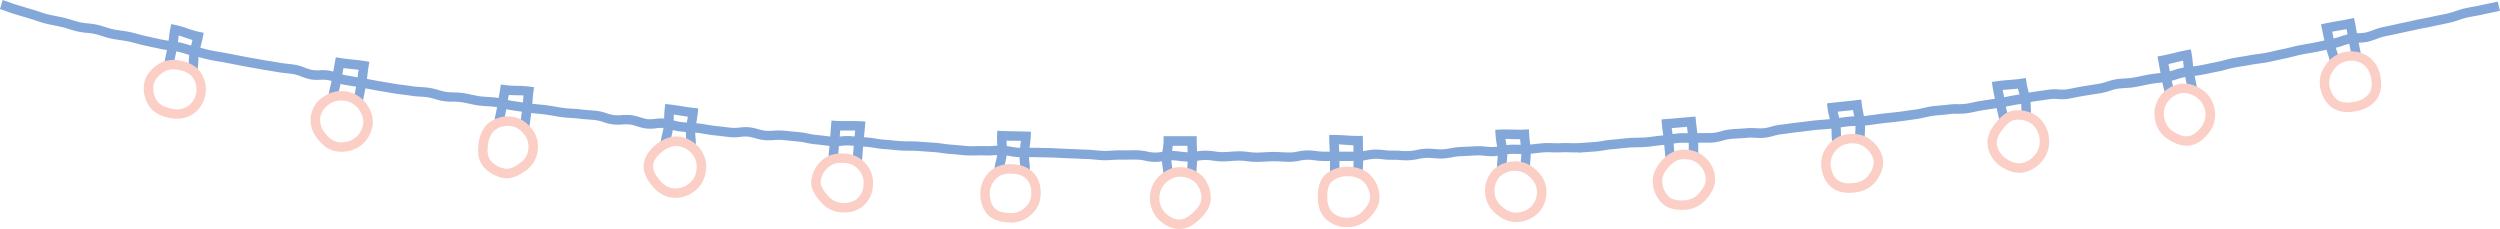 <svg id="Isolation_Mode" data-name="Isolation Mode" xmlns="http://www.w3.org/2000/svg" viewBox="0 0 1322.91 121.18"><defs><style>.cls-1{fill:#83a7d8;}.cls-2{fill:#fccfc6;}</style></defs><title>lights_2016</title><path class="cls-1" d="M1186.87,3326.94l-4.9-1a29,29,0,0,0,.42-4.22,33.14,33.14,0,0,1,.51-5c0.31-1.52.63-2.91,1-4.29l0.42-1.81c-1.38-.39-2.73-0.84-4-1.29-1.12-.38-2.2-0.74-3.27-1.06-0.09.65-.17,1.32-0.25,2-0.2,1.68-.41,3.41-0.74,5l-1.86,9-4.89-1,1.86-9c0.29-1.39.48-2.95,0.67-4.59s0.41-3.42.74-5l0.51-2.45,2.45,0.51a55.67,55.67,0,0,1,6.38,1.87,49.61,49.61,0,0,0,5.91,1.73l2.45,0.5-0.5,2.45c-0.31,1.52-.63,2.91-1,4.29s-0.62,2.68-.93,4.16a29,29,0,0,0-.42,4.22A33.14,33.14,0,0,1,1186.87,3326.94Z" transform="translate(-1082.48 -3289.48)"/><path class="cls-2" d="M1177.19,3352.27a19.14,19.14,0,0,1-5-.39c-5.08-1-8.58-3.06-10.7-6.15a16.53,16.53,0,0,1-2.64-12.49c1-4.88,4.73-8.1,7.64-9.93,3.26-2.06,7.27-2.62,11.93-1.65s8.13,3.06,10.31,6.24a15.63,15.63,0,0,1,2.36,12h0a15.49,15.49,0,0,1-6.89,10.18A14.58,14.58,0,0,1,1177.19,3352.27Zm-3.68-26.06a8.89,8.89,0,0,0-4.32,1.32c-2.1,1.32-4.74,3.57-5.42,6.75a11.6,11.6,0,0,0,1.88,8.63c1.33,1.94,3.88,3.31,7.58,4.08a11,11,0,0,0,8.33-1.13,10.4,10.4,0,0,0,4.66-6.94,10.53,10.53,0,0,0-1.59-8.2c-1.44-2.1-3.79-3.47-7.19-4.17A15.2,15.2,0,0,0,1173.5,3326.2Z" transform="translate(-1082.48 -3289.48)"/><path class="cls-1" d="M1274.45,3343.25l-4.93-.84c0.27-1.56.6-3.11,0.92-4.6s0.63-2.95.88-4.41,0.43-3.06.61-4.63c0.09-.79.18-1.59,0.28-2.38-1.21-.15-2.45-0.27-3.73-0.4s-2.82-.28-4.25-0.46l-0.36,2c-0.26,1.45-.52,2.9-0.79,4.41s-0.63,3.12-1,4.62-0.66,2.93-.92,4.38l-4.92-.87c0.28-1.57.63-3.12,1-4.62s0.66-2.93.92-4.38,0.53-3,.79-4.43,0.52-2.9.79-4.41l0.43-2.46,2.46,0.43c2,0.36,4.12.56,6.34,0.78s4.35,0.42,6.5.79l2.46,0.42-0.42,2.46c-0.25,1.44-.43,3.07-0.61,4.64s-0.38,3.33-.65,4.91-0.6,3.11-.92,4.61S1274.7,3341.79,1274.45,3343.25Z" transform="translate(-1082.48 -3289.48)"/><path class="cls-2" d="M1264.25,3369.77a16.91,16.91,0,0,1-3.86-.21c-3.83-.66-7.27-3.05-10.22-7.1a14.77,14.77,0,0,1,3.88-22.06,16.42,16.42,0,0,1,22.18,3.79c2.85,3.9,4,8,3.36,11.94a16.51,16.51,0,0,1-6.76,10.79A17.14,17.14,0,0,1,1264.25,3369.77Zm-1.95-27.11a10.65,10.65,0,0,0-5.44,1.88,10.86,10.86,0,0,0-4.88,6.85,10.72,10.72,0,0,0,2.23,8.12c2.16,3,4.53,4.69,7,5.12a12.37,12.37,0,0,0,8.77-1.84,11.58,11.58,0,0,0,4.64-7.48h0c0.54-3.23-1-6.22-2.46-8.17a10.84,10.84,0,0,0-7.17-4.32A11.87,11.87,0,0,0,1262.31,3342.66Z" transform="translate(-1082.48 -3289.48)"/><path class="cls-1" d="M1362.6,3356.76l-5-.68,1.25-9.1c0.2-1.44.33-3.07,0.45-4.63,0.06-.78.12-1.56,0.19-2.35-1.16-.07-2.33-0.09-3.55-0.12-1.39,0-2.8-.06-4.24-0.16-0.12.68-.24,1.33-0.36,2-0.26,1.37-.5,2.67-0.71,4.13s-0.56,3.17-.89,4.69-0.63,2.92-.83,4.35l-4.95-.71c0.23-1.6.57-3.17,0.89-4.69s0.62-2.92.83-4.35,0.49-3,.75-4.35,0.5-2.67.71-4.14l0.35-2.47,2.48,0.35a50.37,50.37,0,0,0,6.08.37,55.68,55.68,0,0,1,6.55.4l2.48,0.34-0.34,2.48c-0.2,1.44-.33,3.07-0.45,4.64s-0.26,3.34-.48,4.93Z" transform="translate(-1082.48 -3289.48)"/><path class="cls-2" d="M1351.31,3383.78a11.12,11.12,0,0,1-2.2-.09,17.75,17.75,0,0,1-11.14-6.42c-2.25-2.9-3-6.93-2.17-12.34,0.71-4.87,2.67-8.5,5.81-10.78a16.7,16.7,0,0,1,12.07-2.9c3.89,0.55,7.36,2.74,10.3,6.51a14.89,14.89,0,0,1,3,11.55h0a14.68,14.68,0,0,1-6.06,10.28C1358,3381.68,1354.88,3383.58,1351.31,3383.78Zm-0.75-27.68a11.35,11.35,0,0,0-6,2.09c-2,1.46-3.29,4-3.8,7.47-0.58,4-.2,6.78,1.17,8.54a12.75,12.75,0,0,0,7.89,4.54c2.6,0.36,5.12-1,8.11-3.19a9.61,9.61,0,0,0,4.05-6.91h0a9.81,9.81,0,0,0-1.94-7.81c-2.15-2.75-4.45-4.27-7.05-4.63A12.3,12.3,0,0,0,1350.56,3356.1Z" transform="translate(-1082.48 -3289.48)"/><path class="cls-1" d="M1450.63,3367.4l-5-.53a24.28,24.28,0,0,0-.07-4.19,28.46,28.46,0,0,1-.05-5.06c0.17-1.59.41-3.1,0.65-4.55,0.1-.62.2-1.23,0.29-1.84-1.35-.19-2.69-0.4-4-0.61-1.13-.18-2.27-0.37-3.42-0.53,0,0.63,0,1.27-.06,1.93,0,1.6-.09,3.25-0.27,4.88a39.93,39.93,0,0,1-.93,4.82,35.65,35.65,0,0,0-.83,4.22l-5-.55a39.87,39.87,0,0,1,.93-4.83,35.71,35.71,0,0,0,.83-4.22c0.16-1.42.2-2.9,0.24-4.47s0.09-3.25.27-4.88l0.27-2.48,2.48,0.27c2.13,0.23,4.22.57,6.25,0.9s4.18,0.67,6.27.9l2.49,0.26-0.26,2.49c-0.17,1.59-.41,3.1-0.65,4.55s-0.46,2.82-.61,4.27a24.28,24.28,0,0,0,.07,4.19A28.46,28.46,0,0,1,1450.63,3367.4Z" transform="translate(-1082.48 -3289.48)"/><path class="cls-2" d="M1440.83,3394.15a15.71,15.71,0,0,1-2.6-.07c-4-.43-7.52-2.49-10.53-6.12-2.42-2.92-5.13-6.88-4.58-11.66,0.44-3.82,2.73-7.37,6.82-10.55,3.87-3,7.95-4.39,11.79-4a16.94,16.94,0,0,1,11,6.13,16,16,0,0,1,3.28,12h0a15.55,15.55,0,0,1-6,10.75A16.48,16.48,0,0,1,1440.83,3394.15Zm-0.92-27.43a13.06,13.06,0,0,0-6.9,3c-3,2.33-4.64,4.74-4.92,7.17-0.33,2.9,1.68,5.74,3.46,7.9,2.18,2.63,4.54,4.05,7.22,4.34a11.18,11.18,0,0,0,8.18-2.43,10.46,10.46,0,0,0,4.09-7.32h0a11,11,0,0,0-2.16-8.26,12.07,12.07,0,0,0-7.7-4.35A7.72,7.72,0,0,0,1439.9,3366.72Z" transform="translate(-1082.48 -3289.48)"/><path class="cls-1" d="M1538.61,3375.21l-5-.37c0.11-1.53.24-3.06,0.36-4.59s0.25-3,.36-4.57,0.29-3.27.47-4.92c0.08-.73.15-1.47,0.23-2.2-1.18,0-2.39,0-3.64,0-1.42,0-2.86,0-4.31,0l-0.15,2c-0.11,1.47-.22,2.95-0.34,4.48s-0.27,3.08-.41,4.61-0.28,3-.4,4.54l-5-.39c0.12-1.54.27-3.08,0.41-4.61s0.28-3,.4-4.54,0.23-3,.34-4.47,0.22-2.92.34-4.44l0.2-2.49,2.49,0.2c2,0.16,4.12.12,6.33,0.09s4.42-.07,6.62.09l2.49,0.18-0.18,2.49c-0.12,1.57-.29,3.28-0.47,4.93s-0.34,3.28-.45,4.77-0.24,3.07-.37,4.61S1538.72,3373.69,1538.61,3375.21Z" transform="translate(-1082.48 -3289.48)"/><path class="cls-2" d="M1530.28,3401.87a20.78,20.78,0,0,1-2.77,0,15.18,15.18,0,0,1-10.61-5.44c-2.69-3-5.53-6.69-5.14-11.39a16.88,16.88,0,0,1,6.18-11.17c2.91-2.42,7-3.51,11.93-3.13a15.75,15.75,0,0,1,10.79,5.37,15,15,0,0,1,3.75,11.42h0a15.3,15.3,0,0,1-5.2,11A15,15,0,0,1,1530.28,3401.87Zm-3.24-26.2a10.07,10.07,0,0,0-5.9,2,12,12,0,0,0-4.4,7.73c-0.22,2.74,1.81,5.29,3.9,7.67a10.27,10.27,0,0,0,7.24,3.77c3.37,0.25,6.1-.47,8.12-2.16a10.3,10.3,0,0,0,3.42-7.54h0a10.06,10.06,0,0,0-2.5-7.75,10.7,10.7,0,0,0-7.43-3.7A18.6,18.6,0,0,0,1527,3375.67Z" transform="translate(-1082.48 -3289.48)"/><path class="cls-1" d="M1627.42,3380.26l-5-.21a32.78,32.78,0,0,0-.21-4.28,37.11,37.11,0,0,1-.22-4.94c0.07-1.63.28-3.28,0.48-4.88,0.08-.66.16-1.31,0.23-1.94l-3.5-.06c-1.35,0-2.72,0-4.1-.07,0,0.61.05,1.22,0.08,1.85,0.08,1.55.16,3.15,0.08,4.8a27.49,27.49,0,0,1-.84,5,23.46,23.46,0,0,0-.72,4.11l-5-.23a27.51,27.51,0,0,1,.84-5,23.46,23.46,0,0,0,.72-4.11c0.07-1.41,0-2.82-.08-4.32s-0.16-3.15-.08-4.8l0.12-2.5,2.5,0.12c2.15,0.1,4.39.13,6.55,0.16s4.16,0.06,6.24.14l2.5,0.1-0.1,2.5c-0.07,1.63-.28,3.28-0.48,4.87s-0.38,3-.44,4.46a32.78,32.78,0,0,0,.21,4.28A37.11,37.11,0,0,1,1627.42,3380.26Z" transform="translate(-1082.48 -3289.48)"/><path class="cls-2" d="M1618.52,3407.23a16,16,0,0,1-1.63,0c-3.5-.16-8.54-0.76-11.77-4.19-2.7-2.87-4.11-7.28-3.86-12.12a15.84,15.84,0,0,1,5.47-11.06c2.85-2.53,6.73-3.71,11.52-3.5s8.45,1.74,11.11,4.56,4,6.71,3.81,11.42h0a14.47,14.47,0,0,1-5.08,10.75A15.5,15.5,0,0,1,1618.52,3407.23Zm-2.37-25.86a9.67,9.67,0,0,0-6.09,2.24,10.89,10.89,0,0,0-3.8,7.57c-0.17,3.43.77,6.58,2.51,8.44,1.51,1.6,4.16,2.44,8.35,2.62a10.28,10.28,0,0,0,7.65-2.88,9.59,9.59,0,0,0,3.41-7.21h0c0.13-3.36-.67-5.91-2.45-7.79s-4.28-2.85-7.69-3A18.53,18.53,0,0,0,1616.15,3381.37Z" transform="translate(-1082.48 -3289.48)"/><path class="cls-1" d="M1715.5,3382.46l-5-.05c0-1.62.15-3.22,0.27-4.77s0.24-3,.25-4.41-0.06-2.89-.13-4.41c0-.72-0.07-1.45-0.1-2.2h-3.11l-4.63,0c-0.09.8-.2,1.57-0.31,2.34a32.31,32.31,0,0,0-.43,4.18,28.67,28.67,0,0,0,.37,4.22,32.75,32.75,0,0,1,.42,5l-5-.07a28.55,28.55,0,0,0-.37-4.22,32.91,32.91,0,0,1-.42-5,36.7,36.7,0,0,1,.48-4.83,32.31,32.31,0,0,0,.43-4.18l0-2.5,2.5,0c2.35,0,4.64,0,6.93,0,1.85,0,3.7,0,5.59,0l2.5,0,0,2.5c0,1.46.06,2.89,0.13,4.41s0.15,3.1.14,4.71-0.15,3.22-.27,4.77S1715.51,3381,1715.5,3382.46Z" transform="translate(-1082.48 -3289.48)"/><path class="cls-2" d="M1707.21,3410.64l-0.84,0c-3.9,0-7.66-1.86-11.2-5.39a16.35,16.35,0,0,1,.38-22.33c3.53-3.34,7.3-5,11.22-5a17.23,17.23,0,0,1,11.77,4.57,16.78,16.78,0,0,1,4.63,11.83h0c0,5-3.25,8.66-5.67,11S1711.62,3410.39,1707.21,3410.64Zm-1.05-27.65c-2.39.14-4.79,1.34-7.16,3.58a11.38,11.38,0,0,0-.29,15.16c2.58,2.58,5.18,3.9,7.73,3.93,3,0,5.54-2,7.62-3.95,2.83-2.69,4.1-5,4.12-7.37h0a11.85,11.85,0,0,0-3.16-8.25,12.15,12.15,0,0,0-8.3-3.11h-0.56Z" transform="translate(-1082.48 -3289.48)"/><path class="cls-1" d="M1803.59,3381.88l-5,.11c0-1.6,0-3.19.08-4.73s0.1-3,.07-4.46,0-3-.06-4.45c0-.65,0-1.31,0-2-1.42,0-2.82-.15-4.2-0.25-1.21-.09-2.39-0.17-3.55-0.22,0,0.71.08,1.42,0.12,2.13,0.09,1.64.19,3.33,0.22,4.91s0,3.15,0,4.68-0.05,3,0,4.51l-5,.08c0-1.57,0-3.15,0-4.68s0.05-3,0-4.51-0.12-3.12-.21-4.71-0.19-3.33-.22-4.91l0-2.5,2.5,0c2.2,0,4.41.12,6.54,0.27s4.22,0.3,6.25.26l2.5-.05,0.05,2.5c0,1.54,0,3,.06,4.46s0,2.87.06,4.39,0,3.2-.08,4.74S1803.56,3380.43,1803.59,3381.88Z" transform="translate(-1082.48 -3289.48)"/><path class="cls-2" d="M1796.53,3409.66l-0.64,0a16.37,16.37,0,0,1-11.65-4.05c-2.86-2.68-4.34-6.53-4.41-11.46,0-3.49.28-8.53,3.63-11.92,2.75-2.77,7.05-4.43,11.8-4.51s9.1,1.39,12,4.06a17.17,17.17,0,0,1,5.23,11.73h0c0.1,3.8-1.68,7.5-5.44,11.3A15.84,15.84,0,0,1,1796.53,3409.66Zm-1.78-26.89a12,12,0,0,0-7.73,3c-1.55,1.56-2.24,4.21-2.18,8.33,0,3.52,1,6.17,2.83,7.88a11.44,11.44,0,0,0,8.13,2.7,10.78,10.78,0,0,0,7.67-3.37c2.75-2.78,4.06-5.29,4-7.66h0a12.18,12.18,0,0,0-3.64-8.2c-1.89-1.76-5-2.78-8.45-2.71Z" transform="translate(-1082.48 -3289.48)"/><path class="cls-1" d="M1892.16,3378.5l-5,.27a37.75,37.75,0,0,1,.16-4.93,33.48,33.48,0,0,0,.15-4.28c-0.08-1.46-.23-2.83-0.39-4.28-0.08-.7-0.16-1.41-0.23-2.14-1.44,0-2.86,0-4.26-.08-1.19,0-2.34-.07-3.47-0.08,0.09,0.62.19,1.27,0.3,1.92a46.14,46.14,0,0,1,.63,5,34.78,34.78,0,0,1-.22,5,30.51,30.51,0,0,0-.2,4.26l-5,.24a34.72,34.72,0,0,1,.22-5,30.51,30.51,0,0,0,.2-4.25,41.76,41.76,0,0,0-.57-4.49,46.07,46.07,0,0,1-.63-5l-0.12-2.5,2.5-.12c2.19-.11,4.39,0,6.51,0s4.24,0.13,6.28,0l2.5-.13,0.13,2.5c0.08,1.46.23,2.83,0.39,4.28s0.33,3,.42,4.57a37.8,37.8,0,0,1-.16,4.93A33.43,33.43,0,0,0,1892.16,3378.5Z" transform="translate(-1082.48 -3289.48)"/><path class="cls-2" d="M1885.5,3406.95h-0.12c-4,.2-7.83-1.31-11.45-4.49a15.36,15.36,0,0,1-5.6-10.91,16.3,16.3,0,0,1,4-11.83,16.5,16.5,0,0,1,11.29-4.85h0.14a15.67,15.67,0,0,1,11.31,4.31c3.54,3.11,5.46,6.72,5.69,10.73a16.11,16.11,0,0,1-3.92,11.89A16.82,16.82,0,0,1,1885.5,3406.95Zm-1.61-27.09a11.73,11.73,0,0,0-7.92,3.27,11.29,11.29,0,0,0-2.64,8.2,10.36,10.36,0,0,0,3.9,7.38c2.61,2.3,5.27,3.39,7.9,3.26a11.84,11.84,0,0,0,8-3.58,11.11,11.11,0,0,0,2.59-8.2h0c-0.15-2.66-1.46-5-4-7.25a10.72,10.72,0,0,0-7.76-3.07h-0.1Z" transform="translate(-1082.48 -3289.48)"/><path class="cls-1" d="M1963.84,3373.69c-0.12-1.51-.27-3-0.42-4.52s-0.31-3.09-.43-4.63-0.32-3-.54-4.55-0.44-3.22-.57-4.82l-0.2-2.49,2.49-.2c3.13-.25,6.46-0.54,9.69-0.82l5.83-.5,0.21,2.49c0.13,1.47.33,3.05,0.54,4.58s0.43,3.23.56,4.81,0.14,3.25.14,4.81,0,3,.12,4.39l-5,.43c-0.14-1.63-.14-3.25-0.14-4.81s0-3-.12-4.39-0.33-3-.54-4.58c-0.1-.77-0.2-1.54-0.3-2.32l-0.89.08-7.16.61c0.08,0.67.18,1.36,0.27,2.07,0.22,1.58.44,3.22,0.57,4.82s0.27,3,.42,4.54,0.3,3.07.43,4.61Z" transform="translate(-1082.48 -3289.48)"/><path class="cls-2" d="M1973.95,3400.5c-4.85.28-8.68-.7-11.39-2.93a16.37,16.37,0,0,1-5.48-11.45c-0.3-3.83,1.17-7.54,4.47-11.33s6.66-5.63,10.54-6a16.06,16.06,0,0,1,17.95,14.54h0c0.34,3.78-1.18,7.54-4.63,11.51a15.53,15.53,0,0,1-10.69,5.57Zm-1.09-26.71-0.36,0c-2.55.21-4.83,1.57-7.18,4.26s-3.44,5.19-3.25,7.65a11.54,11.54,0,0,0,3.67,8c2.26,1.86,5.9,2,8.57,1.76a10.55,10.55,0,0,0,7.34-3.87c2.55-2.92,3.63-5.4,3.42-7.78h0A11,11,0,0,0,1972.86,3373.79Z" transform="translate(-1082.48 -3289.48)"/><path class="cls-1" d="M2052,3365.23c-0.18-1.62-.24-3.23-0.29-4.79s-0.1-3-.26-4.39a35.4,35.4,0,0,0-.91-4.4,39.56,39.56,0,0,1-1-5l-0.28-2.48,2.48-.28c1.91-.22,3.92-0.42,5.94-0.63,2.45-.25,4.92-0.51,7.22-0.78l2.48-.29,0.29,2.48c0.17,1.43.46,2.92,0.77,4.5s0.63,3.26.82,4.88a31.68,31.68,0,0,1,.07,5,27.36,27.36,0,0,0,0,4.23l-5,.58a31.59,31.59,0,0,1-.07-5,27.46,27.46,0,0,0,0-4.23c-0.17-1.43-.46-2.92-0.77-4.5-0.15-.79-0.31-1.6-0.45-2.41l-4.89.52-3.25.34c0.14,0.62.3,1.26,0.47,1.92a39.56,39.56,0,0,1,1,5c0.18,1.62.24,3.23,0.29,4.79s0.1,3,.26,4.39Z" transform="translate(-1082.48 -3289.48)"/><path class="cls-2" d="M2062.35,3391.49c-4.28.25-7.79-.66-10.45-2.71-3.17-2.44-5.12-6.24-5.64-11a15,15,0,0,1,3.59-11.46,15.45,15.45,0,0,1,10.45-5.84c4.65-.53,8.76.44,11.87,2.84,2.24,1.72,6.08,5.39,6.72,10.7h0c0.47,3.85-1,8-4.21,11.91-2.5,3.06-6.14,4.89-10.82,5.43Q2063.09,3391.45,2062.35,3391.49Zm-0.54-26.12-0.94.08a10.48,10.48,0,0,0-7.15,4,10,10,0,0,0-2.49,7.75c0.26,2.35,1.11,5.56,3.72,7.57,1.93,1.49,4.66,2,8.33,1.58,3.34-.38,5.87-1.6,7.52-3.62s3.5-5,3.12-8.14h0c-0.31-2.55-2.06-5.23-4.81-7.34A10.88,10.88,0,0,0,2061.81,3365.37Z" transform="translate(-1082.48 -3289.48)"/><path class="cls-1" d="M2140.58,3353.86c-0.2-1.4-.54-2.79-0.9-4.27s-0.76-3.1-1-4.73c-0.21-1.44-.55-3.05-0.88-4.62s-0.7-3.34-.93-4.94l-0.36-2.47,2.47-.36c2.14-.31,4.39-0.49,6.56-0.67s4.41-.35,6.46-0.66l2.47-.37,0.37,2.47a41.64,41.64,0,0,0,.94,4.21,45.49,45.49,0,0,1,1,4.72,40.9,40.9,0,0,1,.35,4.89,37,37,0,0,0,.29,4.3l-4.94.74a40.9,40.9,0,0,1-.35-4.89,37,37,0,0,0-.29-4.3,41.61,41.61,0,0,0-.94-4.21c-0.2-.76-0.4-1.53-0.58-2.32-1.47.16-3,.28-4.42,0.4-1.22.1-2.46,0.2-3.68,0.32,0.14,0.7.29,1.41,0.43,2.1,0.35,1.64.7,3.34,0.93,4.93,0.2,1.4.54,2.79,0.9,4.27s0.76,3.11,1,4.74Z" transform="translate(-1082.48 -3289.48)"/><path class="cls-2" d="M2151.78,3380.88c-4.44.26-8.33-1.78-10.89-3.62a15.71,15.71,0,0,1-6.59-10.53c-0.72-5.05,1.8-9,3.76-11.57,2.57-3.34,5.56-6.52,10-7.18a17.62,17.62,0,0,1,12.4,3,16.47,16.47,0,0,1,6.2,11,16,16,0,0,1-3.07,12.11,17,17,0,0,1-10.69,6.7Q2152.35,3380.85,2151.78,3380.88Zm-2-28.05c-0.33,0-.65.05-1,0.1-2.86.42-5,2.95-6.8,5.28-2.27,3-3.12,5.37-2.78,7.82a10.76,10.76,0,0,0,4.56,7.17c2,1.46,5.12,3.1,8.4,2.61a12,12,0,0,0,7.45-4.8,11,11,0,0,0,2.1-8.31h0a11.65,11.65,0,0,0-4.17-7.69A12.47,12.47,0,0,0,2149.8,3352.83Z" transform="translate(-1082.48 -3289.48)"/><path class="cls-1" d="M2228.25,3339.75c-0.25-1.43-.6-2.84-1-4.33s-0.75-3.06-1-4.65-0.55-3-.82-4.45-0.56-3-.83-4.5l-0.44-2.46,2.46-.44c2.05-.37,4.22-0.9,6.32-1.42s4.27-1.05,6.4-1.44l2.46-.45,0.45,2.46c0.3,1.61.46,3.35,0.61,5s0.3,3.19.55,4.58,0.58,3,.89,4.44,0.64,3,.92,4.57l-4.92.9c-0.27-1.48-.58-3-0.89-4.44s-0.64-3-.92-4.57-0.46-3.35-.61-5c-0.07-.7-0.13-1.38-0.2-2-1.18.27-2.37,0.56-3.54,0.85-1.37.34-2.78,0.69-4.18,1l0.38,2c0.28,1.49.56,3,.83,4.5s0.6,2.84,1,4.33,0.75,3.06,1,4.65Z" transform="translate(-1082.48 -3289.48)"/><path class="cls-2" d="M2240.14,3366.55c-3.32.19-6.82-1-10.65-3.55a15.22,15.22,0,0,1-6.65-10.26,15.74,15.74,0,0,1,2.48-12,16.79,16.79,0,0,1,10.41-6.84c3.85-.7,8,0.35,12,3a15.3,15.3,0,0,1,6.57,10.18h0a15.22,15.22,0,0,1-2.47,12c-3,4.19-6.45,6.66-10.22,7.34A12.11,12.11,0,0,1,2240.14,3366.55Zm-2.55-27.87a8.37,8.37,0,0,0-1,.12,11.77,11.77,0,0,0-7.24,4.84,10.66,10.66,0,0,0-1.61,8.25,10.33,10.33,0,0,0,4.51,7c3.26,2.19,6,3,8.43,2.6s4.82-2.24,7.05-5.34a11.08,11.08,0,0,0-2.82-15.07A12.42,12.42,0,0,0,2237.59,3338.68Z" transform="translate(-1082.48 -3289.48)"/><path class="cls-1" d="M2315.65,3322.82a42.36,42.36,0,0,0-1.19-4.18,46.12,46.12,0,0,1-1.33-4.68c-0.31-1.45-.63-3-0.95-4.45s-0.68-3.17-1-4.71l-0.52-2.45,2.45-.52c2.07-.44,4.18-0.8,6.22-1.15s4.27-.73,6.36-1.18l2.44-.53,0.53,2.44c0.34,1.56.58,3.09,0.82,4.58s0.46,2.88.77,4.31,0.62,3,.91,4.56,0.57,3,.89,4.45l-4.89,1.05c-0.33-1.51-.62-3-0.91-4.56s-0.57-3-.89-4.45-0.58-3.09-.82-4.57c-0.1-.64-0.2-1.27-0.31-1.89-1.36.26-2.73,0.49-4.06,0.72-1.18.2-2.38,0.41-3.57,0.63l0.47,2.22c0.32,1.5.64,3,1,4.46a42.31,42.31,0,0,0,1.19,4.18,46.12,46.12,0,0,1,1.33,4.68Z" transform="translate(-1082.48 -3289.48)"/><path class="cls-2" d="M2325.95,3348.73a14.9,14.9,0,0,1-8.81-1.93c-3.39-2.12-5.9-6-6.87-10.74a15.58,15.58,0,0,1,2.73-12,16.08,16.08,0,0,1,10-7,16.48,16.48,0,0,1,12.22,2,15.58,15.58,0,0,1,6.77,10.28h0c1.08,4.9.5,9.18-1.66,12.39s-5.95,5.54-10.66,6.54A24.82,24.82,0,0,1,2325.95,3348.73Zm0-27.09a12.58,12.58,0,0,0-1.9.26,11.3,11.3,0,0,0-6.91,4.93,10.88,10.88,0,0,0-2,8.2c0.69,3.33,2.42,6.14,4.62,7.52,2,1.28,5.19,1.55,8.84.77,3.44-.74,6.13-2.31,7.56-4.45,1.74-2.59,1.47-6.07.92-8.53a10.92,10.92,0,0,0-4.53-7.11A11.36,11.36,0,0,0,2325.95,3321.65Z" transform="translate(-1082.48 -3289.48)"/><path class="cls-1" d="M1917.58,3370.08c-1.55.09-3.08,0.07-4.57,0s-2.88-.07-4.26,0c-1.6.06-3.2,0.07-4.74,0s-2.87-.06-4.25,0h0c-1.39.08-2.77,0.24-4.23,0.41s-3.09.36-4.69,0.44-3.2,0-4.74,0-2.87-.08-4.25,0a37.37,37.37,0,0,0-4.13.56,38.72,38.72,0,0,1-4.81.63,34.9,34.9,0,0,1-4.87-.21,31,31,0,0,0-4.14-.2l-4.16.21c-1.6.09-3.21,0.17-4.81,0.24a27.83,27.83,0,0,0-4.1.56,35.48,35.48,0,0,1-4.85.64,43.24,43.24,0,0,1-4.81-.17,39.57,39.57,0,0,0-4.19-.16,27.43,27.43,0,0,0-4.05.58,30,30,0,0,1-4.89.68c-1.62.05-3.21,0-4.75-.12s-2.87-.16-4.24-0.12a36.76,36.76,0,0,1-4.85-.28,32.85,32.85,0,0,0-4.15-.26,28.1,28.1,0,0,0-4.08.52,31.27,31.27,0,0,1-4.88.59c-1.59,0-3.17,0-4.76.05-1.41,0-2.82,0-4.22,0-1.57,0-3.14,0-4.71,0s-2.85,0-4.28,0a36.37,36.37,0,0,1-4.85-.35,32.58,32.58,0,0,0-4.14-.32,25,25,0,0,0-4,.52,29.2,29.2,0,0,1-4.93.59c-1.59,0-3.17-.07-4.7-0.15s-2.88-.15-4.28-0.14-2.81.08-4.29,0.17-3.1.17-4.69,0.17a40.68,40.68,0,0,1-4.81-.36,37.3,37.3,0,0,0-4.17-.33c-1.38,0-2.77.1-4.25,0.21s-3.12.23-4.74,0.22a39.18,39.18,0,0,1-4.82-.41,35.29,35.29,0,0,0-4.16-.37,25.93,25.93,0,0,0-4.07.41,30,30,0,0,1-4.91.47,45.37,45.37,0,0,1-4.78-.38,41.69,41.69,0,0,0-4.19-.35,25.53,25.53,0,0,0-4.06.4,22.5,22.5,0,0,1-9.85-.17,25.23,25.23,0,0,0-4-.55c-1.42,0-2.82,0-4.3,0s-3.1.08-4.68,0c-1.37,0-2.76.06-4.23,0.15s-3.14.2-4.76,0.16-3.17-.19-4.7-0.34-2.87-.27-4.27-0.31c-1.59,0-3.19-.12-4.78-0.19-1.4-.06-2.79-0.13-4.19-0.17-1.59-.05-3.17-0.13-4.76-0.21-1.4-.07-2.81-0.14-4.21-0.19s-2.85-.08-4.27-0.1-3.14-.05-4.71-0.11c-1.41-.06-2.81,0-4.3,0s-3.11,0-4.69,0a39,39,0,0,1-4.8-.6,35.17,35.17,0,0,0-4.14-.53,40.15,40.15,0,0,0-4.2.11,43.54,43.54,0,0,1-4.81.11c-1.39-.07-2.79-0.05-4.27,0s-3.12,0-4.72,0-3.15-.24-4.67-0.39-2.87-.28-4.28-0.36c-1.61-.09-3.19-0.31-4.72-0.53s-2.84-.4-4.22-0.49c-1.61-.09-3.22-0.21-4.83-0.33-1.38-.1-2.75-0.2-4.13-0.29s-2.8-.1-4.29-0.11-3.11,0-4.7-.13-3.15-.26-4.67-0.41-2.85-.28-4.28-0.37c-1.62-.11-3.19-0.36-4.72-0.61s-2.83-.45-4.2-0.55c-1.66-.12-3.33-0.26-5-0.39l-4-.32a24.19,24.19,0,0,0-4.06.18,27.75,27.75,0,0,1-5,.18c-1.57-.12-3.14-0.31-4.65-0.5s-2.87-.35-4.28-0.47a40.17,40.17,0,0,1-4.76-.77,36.28,36.28,0,0,0-4.13-.68c-1.58-.14-3.16-0.3-4.75-0.45-1.4-.14-2.79-0.28-4.19-0.41a27.34,27.34,0,0,0-4.11.06,31.37,31.37,0,0,1-4.92.05,27.86,27.86,0,0,1-4.87-1,23.86,23.86,0,0,0-4-.87,21.53,21.53,0,0,0-4,.16,25.34,25.34,0,0,1-5,.15c-1.56-.15-3.13-0.34-4.69-0.53s-2.83-.34-4.24-0.48c-1.59-.16-3.15-0.43-4.66-0.68s-2.84-.48-4.23-0.63-2.88-.25-4.29-0.34-3.09-.21-4.66-0.37a33.11,33.11,0,0,1-4.79-1,29.32,29.32,0,0,0-4-.85,19.05,19.05,0,0,0-4,.16,22.88,22.88,0,0,1-5.1.15,27.31,27.31,0,0,1-4.85-1.15,23.56,23.56,0,0,0-3.94-1,25.54,25.54,0,0,0-4.09,0,29.36,29.36,0,0,1-5-.05,25.94,25.94,0,0,1-4.87-1.22,22.19,22.19,0,0,0-3.91-1c-1.4-.17-2.8-0.28-4.27-0.39s-3.1-.23-4.67-0.43c-1.38-.18-2.78-0.26-4.25-0.36s-3.12-.2-4.7-0.41-3.13-.47-4.63-0.73-2.84-.49-4.24-0.68-2.86-.33-4.27-0.46-3.09-.29-4.66-0.51-3.19-.46-4.79-0.7l-4.1-.61c-1.6-.23-3.16-0.58-4.66-0.93s-2.79-.64-4.16-0.84-2.75-.27-4.22-0.36-3.14-.18-4.74-0.41-3.13-.57-4.63-0.89-2.82-.61-4.2-0.82a33.83,33.83,0,0,0-4.16-.27A29,29,0,0,1,1313,3342a33.9,33.9,0,0,0-4-1c-1.35-.21-2.74-0.3-4.2-0.39s-3.15-.2-4.75-0.46c-1.4-.23-2.85-0.41-4.26-0.58s-3.08-.38-4.64-0.64l-5-.85-3.86-.66c-1.55-.26-3.1-0.55-4.65-0.85-1.39-.26-2.79-0.53-4.19-0.77l-3.75-.63-5.11-.86a31.08,31.08,0,0,1-4.74-1.34,27.09,27.09,0,0,0-3.94-1.14,20.1,20.1,0,0,0-4-.13,24,24,0,0,1-5.07-.21A27,27,0,0,1,1242,3330a23.1,23.1,0,0,0-3.86-1.22c-1.36-.25-2.75-0.4-4.22-0.56s-3.11-.34-4.69-0.63c-1.4-.26-2.81-0.48-4.22-0.71s-3.08-.49-4.64-0.78c-1.39-.26-2.79-0.51-4.18-0.75-1.55-.27-3.11-0.54-4.66-0.84l-3.66-.7-5.16-1c-1.41-.28-2.82-0.52-4.24-0.76s-3.07-.52-4.61-0.83-3.09-.71-4.57-1.1-2.79-.73-4.17-1c-1.59-.32-3.12-0.78-4.6-1.22s-2.75-.82-4.09-1.1-2.74-.47-4.21-0.66-3.1-.42-4.67-0.75-3.17-.69-4.75-1l-4-.89c-1.55-.33-3.08-0.74-4.55-1.14s-2.78-.75-4.16-1-2.74-.49-4.2-0.69-3.1-.43-4.67-0.77-3.1-.83-4.58-1.3-2.73-.86-4.08-1.16a35.28,35.28,0,0,0-4.13-.58,39.22,39.22,0,0,1-4.79-.69c-1.56-.36-3.08-0.82-4.55-1.27s-2.75-.84-4.1-1.16-2.8-.6-4.2-0.89-3.06-.62-4.59-1c-2.28-.63-3.29-1-4.37-1.36-0.9-.31-1.83-0.64-3.62-1.16-2-.58-3-0.89-4-1.2s-1.95-.6-3.91-1.18-3.1-1-4.1-1.38-1.84-.7-3.72-1.25l1.4-4.8c2.07,0.61,3.1,1,4.1,1.38s1.84,0.7,3.72,1.25,3,0.89,4,1.2,1.95,0.6,3.91,1.18,2.95,0.92,3.86,1.24,1.93,0.67,4,1.23c1.36,0.32,2.88.62,4.34,0.92s2.9,0.59,4.34.92,3,0.81,4.44,1.25,2.81,0.86,4.2,1.18a34.77,34.77,0,0,0,4.18.59,39.56,39.56,0,0,1,4.72.67c1.55,0.35,3,.82,4.49,1.27s2.78,0.88,4.15,1.18,2.79,0.5,4.28.7,3,0.42,4.58.75,3,0.72,4.4,1.11,2.88,0.77,4.3,1.08l4.07,0.9c1.56,0.35,3.12.7,4.69,1,1.39,0.29,2.8.48,4.3,0.68s3,0.41,4.56.72,3.05,0.77,4.5,1.2,2.8,0.83,4.17,1.11,3,0.69,4.43,1.07,2.87,0.75,4.29,1,3,0.55,4.46.8,2.92,0.5,4.37.78l5.13,1,3.68,0.7c1.51,0.29,3,.56,4.55.82s2.85,0.49,4.27.76,3,0.52,4.48.75,2.92,0.46,4.36.73,2.81,0.41,4.31.58,3,0.33,4.59.61a27.28,27.28,0,0,1,4.73,1.46,22.91,22.91,0,0,0,3.9,1.22,20,20,0,0,0,4,.14,24.09,24.09,0,0,1,5,.2,31.37,31.37,0,0,1,4.69,1.33,27,27,0,0,0,4,1.14l5.07,0.86,3.77,0.63c1.43,0.24,2.85.51,4.28,0.78s3,0.57,4.54.83l3.89,0.66,5,0.84c1.46,0.24,3,.43,4.45.61s2.95,0.37,4.44.61,2.78,0.31,4.27.4,3.09,0.19,4.67.44a38.44,38.44,0,0,1,4.65,1.13,33.85,33.85,0,0,0,4.1,1,33.48,33.48,0,0,0,4.2.28,38.12,38.12,0,0,1,4.78.32c1.54,0.23,3,.56,4.51.87s2.89,0.62,4.3.83,2.8,0.28,4.3.37,3.08,0.17,4.65.4,3.09,0.58,4.57.92,2.85,0.66,4.24.85l4.15,0.61c1.57,0.24,3.14.48,4.72,0.69s3,0.34,4.45.48,3,0.28,4.47.48,3,0.46,4.42.7,3,0.51,4.44.7,2.86,0.28,4.37.37,3,0.19,4.57.39,2.89,0.29,4.41.41,3,0.22,4.52.41a26.23,26.23,0,0,1,4.82,1.21,22,22,0,0,0,3.94,1,25.32,25.32,0,0,0,4.12,0,29.71,29.71,0,0,1,4.9,0,27.61,27.61,0,0,1,4.81,1.14,23.36,23.36,0,0,0,4,1,19,19,0,0,0,4-.16,23.07,23.07,0,0,1,5.06-.16,33.61,33.61,0,0,1,4.74,1,28.91,28.91,0,0,0,4.07.86c1.46,0.16,3,.26,4.46.36s3,0.2,4.48.36,3.07,0.42,4.54.67,2.91,0.49,4.34.64,2.89,0.32,4.33.49,3.05,0.36,4.58.52a21,21,0,0,0,4-.15,25.54,25.54,0,0,1,5-.16,28,28,0,0,1,4.83,1,23.7,23.7,0,0,0,4,.87,26.77,26.77,0,0,0,4.14-.06,33,33,0,0,1,4.87-.05c1.42,0.13,2.84.27,4.26,0.41s3.11,0.31,4.67.45a40.67,40.67,0,0,1,4.7.77,36.11,36.11,0,0,0,4.17.69c1.51,0.12,3,.31,4.48.49s3,0.36,4.44.48a24.11,24.11,0,0,0,4.09-.17,28.06,28.06,0,0,1,4.92-.18l4,0.32,4.94,0.39c1.59,0.11,3.14.36,4.63,0.6s2.88,0.46,4.27.56,2.94,0.24,4.41.39,3,0.29,4.52.39,2.88,0.11,4.41.12,3,0,4.56.12,2.79,0.19,4.18.29c1.59,0.12,3.17.23,4.76,0.33s3.13,0.31,4.63.53,2.89,0.41,4.3.49,3,0.23,4.49.38,3,0.29,4.45.37,2.87,0.06,4.39,0,3,0,4.58,0a38.66,38.66,0,0,0,4.26-.11,44.61,44.61,0,0,1,4.73-.11,39.64,39.64,0,0,1,4.74.59,34.78,34.78,0,0,0,4.19.53c1.44,0.06,2.88,0,4.41,0s3,0,4.56,0,3.06,0.09,4.59.11,2.91,0,4.37.1,2.86,0.13,4.28.2,3.11,0.16,4.67.21,2.84,0.11,4.25.18c1.57,0.07,3.14.14,4.7,0.19s3.1,0.19,4.59.33,2.93,0.28,4.36.32,2.8-.05,4.3-0.15,3.08-.2,4.68-0.16,2.9,0,4.44,0,3-.08,4.53,0a29.3,29.3,0,0,1,4.87.63,17.84,17.84,0,0,0,8.17.15,29.46,29.46,0,0,1,4.88-.46,46.11,46.11,0,0,1,4.7.38,41,41,0,0,0,4.26.35,25.76,25.76,0,0,0,4.11-.41,29.9,29.9,0,0,1,4.87-.47,39.71,39.71,0,0,1,4.75.41,35,35,0,0,0,4.21.37c1.42,0,2.84-.1,4.34-0.21s3-.23,4.62-0.23a41.41,41.41,0,0,1,4.74.36,36.77,36.77,0,0,0,4.23.33c1.45,0,2.9-.08,4.43-0.17s3-.16,4.54-0.17,3.08,0.07,4.57.15,3,0.15,4.4.14a24.61,24.61,0,0,0,4.08-.52,29,29,0,0,1,4.87-.59,36.44,36.44,0,0,1,4.79.35,32,32,0,0,0,4.19.32c1.46,0,2.92,0,4.39,0s3.05,0,4.58,0,2.86,0,4.29,0,3.12,0,4.68,0a27.75,27.75,0,0,0,4.12-.52,33.6,33.6,0,0,1,4.82-.59,37.33,37.33,0,0,1,4.79.29,32.57,32.57,0,0,0,4.2.26c1.58,0,3.15,0,4.66.13s2.92,0.16,4.32.12a25.37,25.37,0,0,0,4.09-.59,30.29,30.29,0,0,1,4.84-.67,43.59,43.59,0,0,1,4.73.17,38.7,38.7,0,0,0,4.25.16,30.44,30.44,0,0,0,4.14-.56,35.93,35.93,0,0,1,4.79-.64c1.58-.06,3.17-0.15,4.75-0.23l4.21-.21a35.25,35.25,0,0,1,4.81.22,30.63,30.63,0,0,0,4.18.2,30.94,30.94,0,0,0,4.18-.56,41.71,41.71,0,0,1,4.74-.63c1.57-.08,3.13,0,4.63,0s2.93,0.08,4.34,0,2.87-.24,4.39-0.42,3-.34,4.52-0.43h0c1.57-.09,3.13-0.06,4.64,0s2.93,0.08,4.34,0c1.58-.07,3.13-0.07,4.64,0s2.93,0,4.34,0c1.6-.1,3.2-0.22,4.8-0.34l4.14-.3c1.38-.09,2.78-0.32,4.25-0.57s3.06-.51,4.65-0.62,3-.27,4.46-0.43,3-.32,4.47-0.44,3.07-.14,4.55-0.18,3-.06,4.42-0.17,2.88-.3,4.39-0.5,3-.39,4.52-0.52,2.83-.33,4.32-0.56,3-.46,4.57-0.59a41.71,41.71,0,0,1,4.75,0,37.1,37.1,0,0,0,4.24,0c1.6-.14,3.18-0.12,4.7-0.11s2.91,0,4.28-.09a24,24,0,0,0,4-.85,28.23,28.23,0,0,1,4.82-1c3-.28,6-0.35,8.94-0.63a32.67,32.67,0,0,1,4.85,0,27.57,27.57,0,0,0,4.16,0,26,26,0,0,0,4-.86,30.33,30.33,0,0,1,4.78-1c1.47-.15,3-0.37,4.45-0.57s2.94-.42,4.44-0.57,3.06-.35,4.59-0.55,2.87-.36,4.31-0.52,3-.28,4.44-0.39,3-.23,4.5-0.4,3-.39,4.48-0.6,2.93-.43,4.4-0.6a44.08,44.08,0,0,1,4.72-.22,39.91,39.91,0,0,0,4.26-.19c1.54-.18,3.08-0.4,4.62-0.61s2.85-.39,4.27-0.57,2.87-.33,4.31-0.48,3.07-.32,4.6-0.51,3.1-.42,4.64-0.64,2.82-.4,4.24-0.58,2.76-.49,4.21-0.82,3-.69,4.6-0.9,3-.33,4.49-0.46,3-.26,4.43-0.46a36,36,0,0,1,4.8-.23,31.8,31.8,0,0,0,4.19-.19c1.41-.2,2.81-0.49,4.29-0.81s3-.63,4.53-0.85,3.12-.47,4.67-0.71c1.39-.22,2.79-0.44,4.19-0.64s2.86-.49,4.36-0.79,3-.59,4.47-0.82,2.85-.5,4.35-0.8,3-.59,4.47-0.82,2.84-.41,4.26-0.61,3.08-.42,4.62-0.66a24.11,24.11,0,0,1,5-.1,20.13,20.13,0,0,0,4,0c1.46-.23,3-0.53,4.41-0.82s2.92-.58,4.41-0.82l3.83-.61,5-.8a30,30,0,0,0,4-1.07,34.55,34.55,0,0,1,4.67-1.23c3.14-.53,6.21-0.38,8.95-0.85,1.46-.25,3-0.56,4.42-0.87s2.91-.6,4.39-0.86,3.06-.44,4.54-0.62,2.94-.34,4.35-0.59a33.45,33.45,0,0,0,4.07-1.1,38.09,38.09,0,0,1,4.62-1.24c1.54-.28,3.08-0.45,4.57-0.61s2.92-.32,4.32-0.58,3-.59,4.49-0.91,2.86-.6,4.3-0.87,2.77-.63,4.23-1,3-.79,4.5-1.09,3-.52,4.41-0.74,3-.46,4.43-0.75,3-.5,4.53-0.69,2.93-.39,4.34-0.67,3-.63,4.49-1,2.85-.64,4.28-0.92,2.83-.64,4.32-1,2.91-.74,4.4-1,2.94-.56,4.38-0.8,3-.51,4.44-0.82l8.1-1.71,0.67-.14a40.07,40.07,0,0,0,4.1-1.18,45.45,45.45,0,0,1,4.54-1.31,27.86,27.86,0,0,1,4.91-.48,23.3,23.3,0,0,0,4.08-.37,30.44,30.44,0,0,0,4-1.28,34.84,34.84,0,0,1,4.59-1.46c1.4-.31,2.8-0.6,4.2-0.89s3-.63,4.57-1,2.82-.61,4.23-0.9,3-.63,4.53-1,3-.62,4.4-0.89,3-.55,4.38-0.89,2.95-.63,4.38-0.92,3-.58,4.4-0.92,2.71-.77,4.13-1.24,2.92-1,4.47-1.34,3-.63,4.49-0.89,2.91-.52,4.31-0.86,3-.65,4.41-0.94,2.94-.58,4.36-0.93l1.19,4.86c-1.54.38-3.09,0.68-4.59,1s-2.83.56-4.2,0.89c-1.55.38-3.11,0.65-4.62,0.92s-2.84.5-4.2,0.83-2.66.76-4.06,1.22-3,1-4.56,1.36-3.08.67-4.58,1-2.83.56-4.22,0.88c-1.54.36-3.09,0.65-4.59,0.93s-2.83.53-4.21,0.85c-1.54.35-3.08,0.67-4.63,1-1.39.29-2.77,0.58-4.15,0.89-1.55.35-3.1,0.67-4.66,1-1.38.28-2.75,0.56-4.13,0.87a30.49,30.49,0,0,0-3.94,1.27,34.49,34.49,0,0,1-4.65,1.48,27.26,27.26,0,0,1-5,.49,23.7,23.7,0,0,0-4,.37,40.63,40.63,0,0,0-4,1.17,44.43,44.43,0,0,1-4.61,1.32l-0.67.14-8.12,1.71c-1.55.32-3.11,0.59-4.62,0.85s-2.83.49-4.22,0.77-2.74.63-4.18,1-3,.76-4.56,1.08c-1.4.28-2.79,0.59-4.18,0.9s-3.07.69-4.61,1-3.14.52-4.66,0.72-2.85.38-4.22,0.64c-1.55.3-3.11,0.55-4.62,0.78s-2.85.44-4.24,0.71-2.71.62-4.14,1-3,.81-4.6,1.11c-1.4.26-2.8,0.56-4.19,0.85s-3.07.65-4.61,0.93-3.16.47-4.68,0.63-2.86.31-4.23,0.56a34.06,34.06,0,0,0-4,1.09,37.79,37.79,0,0,1-4.69,1.25c-1.57.28-3.14,0.46-4.66,0.64s-2.87.33-4.25,0.57-2.84.54-4.23,0.83-3,.63-4.59.9c-3.15.54-6.22,0.39-9,.85a30.48,30.48,0,0,0-4,1.07,34.37,34.37,0,0,1-4.72,1.24l-5.06.81-3.81.6c-1.4.23-2.84,0.51-4.23,0.79s-3,.61-4.61.85a23.83,23.83,0,0,1-5.06.1,20,20,0,0,0-4,0c-1.56.24-3.13,0.46-4.7,0.68-1.4.19-2.79,0.39-4.19,0.6s-2.77.49-4.23,0.78-3,.61-4.61.84c-1.39.21-2.77,0.48-4.22,0.77s-3,.61-4.62.84c-1.38.2-2.76,0.42-4.13,0.63-1.58.25-3.16,0.5-4.75,0.72-1.38.2-2.75,0.49-4.2,0.79s-3.05.65-4.64,0.87a35.9,35.9,0,0,1-4.87.24,32.22,32.22,0,0,0-4.14.19c-1.57.21-3.14,0.35-4.66,0.49s-2.87.25-4.27,0.44-2.71.49-4.15,0.81-3.07.7-4.69,0.91c-1.39.18-2.78,0.38-4.17,0.58-1.57.22-3.15,0.45-4.73,0.65s-3.13.36-4.7,0.53c-1.41.15-2.82,0.29-4.22,0.47s-2.8.36-4.2,0.56c-1.57.22-3.14,0.43-4.71,0.62a43.56,43.56,0,0,1-4.8.23,41.15,41.15,0,0,0-4.2.18c-1.42.16-2.84,0.37-4.26,0.58s-3.08.45-4.64,0.62-3.15.3-4.68,0.41-2.87.22-4.27,0.37-2.82.33-4.23,0.51c-1.56.2-3.12,0.39-4.69,0.56-1.41.15-2.86,0.35-4.26,0.55s-3.08.44-4.65,0.6a26.3,26.3,0,0,0-4,.86,30.09,30.09,0,0,1-4.84,1,31.76,31.76,0,0,1-4.91,0,28.42,28.42,0,0,0-4.12,0c-3,.29-6,0.36-9,0.63a24.26,24.26,0,0,0-4,.85,28.11,28.11,0,0,1-4.87,1c-1.62.15-3.23,0.13-4.78,0.11s-2.86,0-4.22.09a41.44,41.44,0,0,1-4.82,0,37.45,37.45,0,0,0-4.19,0c-1.39.12-2.77,0.33-4.23,0.55s-3.09.47-4.68,0.6c-1.4.11-2.79,0.29-4.27,0.49s-3.08.41-4.66,0.53-3.16.15-4.69,0.19-2.89.06-4.29,0.16-2.88.26-4.29,0.42-3.08.34-4.65,0.45c-1.36.1-2.73,0.32-4.18,0.56s-3.11.52-4.74,0.62l-4.1.3c-1.62.12-3.24,0.25-4.86,0.35h-0.17Z" transform="translate(-1082.48 -3289.48)"/></svg>